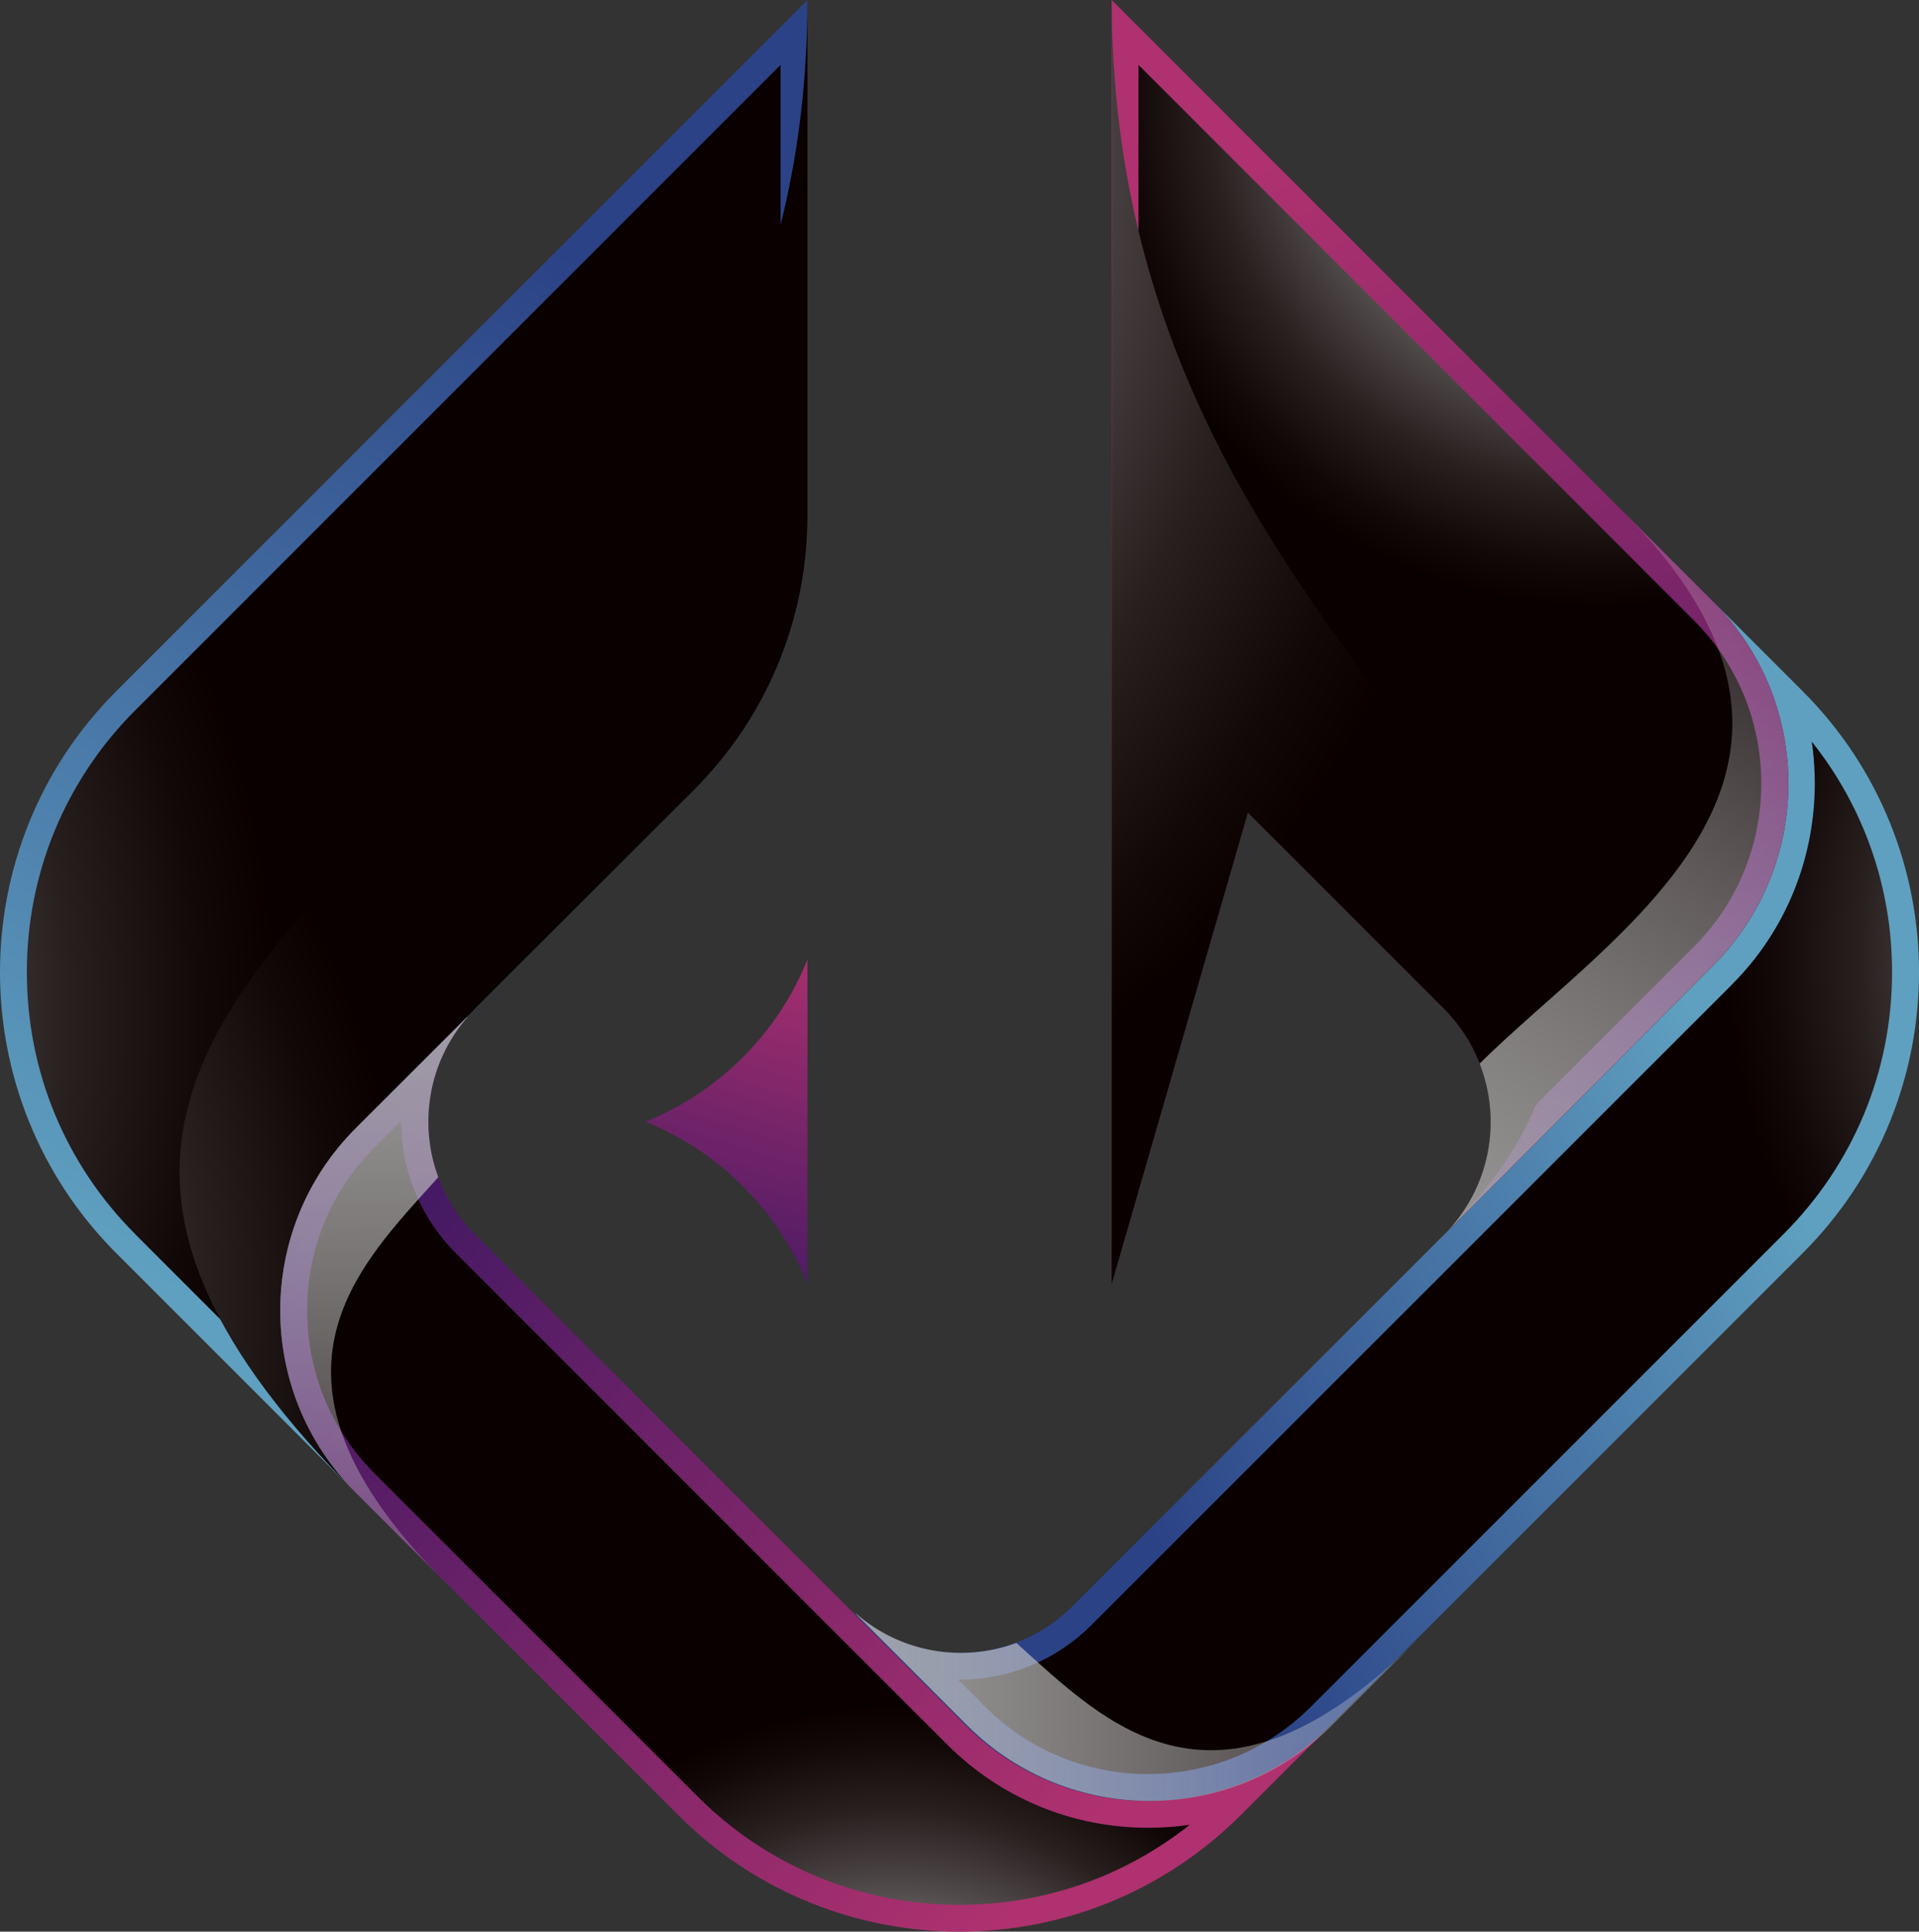 <?xml version="1.0" encoding="UTF-8"?>
<svg xmlns="http://www.w3.org/2000/svg" xmlns:xlink="http://www.w3.org/1999/xlink" viewBox="0 0 214.49 215.91">
  <rect x="0" y="0" width="214.49" height="215.91" fill="#333333" stroke="none"/>
  <defs>
    <style>
      .cls-1 {
        fill: url(#linear-gradient-2);
      }

      .cls-2 {
        isolation: isolate;
      }

      .cls-3 {
        fill: url(#radial-gradient-3);
      }

      .cls-3, .cls-4, .cls-5, .cls-6, .cls-7, .cls-8 {
        mix-blend-mode: color-dodge;
      }

      .cls-9 {
        fill: url(#linear-gradient-6);
      }

      .cls-9, .cls-10, .cls-11 {
        mix-blend-mode: multiply;
      }

      .cls-4 {
        fill: url(#radial-gradient);
      }

      .cls-5 {
        fill: url(#radial-gradient-5);
      }

      .cls-10 {
        fill: url(#linear-gradient-8);
      }

      .cls-12 {
        fill: url(#linear-gradient-5);
      }

      .cls-6 {
        fill: url(#radial-gradient-4);
      }

      .cls-7 {
        fill: url(#radial-gradient-6);
      }

      .cls-13 {
        fill: url(#linear-gradient-3);
      }

      .cls-11 {
        fill: url(#linear-gradient-7);
      }

      .cls-14 {
        fill: url(#linear-gradient);
      }

      .cls-15 {
        fill: url(#linear-gradient-4);
      }

      .cls-8 {
        fill: url(#radial-gradient-2);
      }
    </style>
    <linearGradient id="linear-gradient" x1="120.95" y1="157.89" x2="192.44" y2="118.57" gradientUnits="userSpaceOnUse">
      <stop offset="0" stop-color="#2b4286"/>
      <stop offset="1" stop-color="#5fa0c0"/>
    </linearGradient>
    <radialGradient id="radial-gradient" cx="258.55" cy="106.71" fx="258.55" fy="106.71" r="87.65" gradientUnits="userSpaceOnUse">
      <stop offset="0" stop-color="#fff"/>
      <stop offset=".14" stop-color="#c0bdbd"/>
      <stop offset=".31" stop-color="#807b7b"/>
      <stop offset=".46" stop-color="#4d4646"/>
      <stop offset=".58" stop-color="#281f1f"/>
      <stop offset=".69" stop-color="#120808"/>
      <stop offset=".75" stop-color="#0a0000"/>
    </radialGradient>
    <linearGradient id="linear-gradient-2" x1="120.47" y1="205.31" x2="34.68" y2="128.2" gradientUnits="userSpaceOnUse">
      <stop offset="0" stop-color="#af316f"/>
      <stop offset="1" stop-color="#371662"/>
    </linearGradient>
    <radialGradient id="radial-gradient-2" cx="99.74" cy="241.52" fx="99.74" fy="241.52" r="67.93" xlink:href="#radial-gradient"/>
    <linearGradient id="linear-gradient-3" x1="72.72" y1="33" x2="14.5" y2="142.28" xlink:href="#linear-gradient"/>
    <radialGradient id="radial-gradient-3" cx="-72.42" cy="114.37" fx="-72.42" fy="114.37" r="138.2" xlink:href="#radial-gradient"/>
    <linearGradient id="linear-gradient-4" x1="138.04" y1="19.59" x2="170.38" y2="146.23" xlink:href="#linear-gradient-2"/>
    <radialGradient id="radial-gradient-4" cx="178.82" cy="10.97" fx="178.82" fy="10.97" r="75.85" xlink:href="#radial-gradient"/>
    <linearGradient id="linear-gradient-5" x1="90.85" y1="103.74" x2="76.56" y2="149.18" xlink:href="#linear-gradient-2"/>
    <radialGradient id="radial-gradient-5" cx="-55.31" cy="147.56" fx="-55.31" fy="147.56" r="135.06" xlink:href="#radial-gradient"/>
    <radialGradient id="radial-gradient-6" cx="42.73" cy="18.03" fx="42.73" fy="18.03" r="168.73" xlink:href="#radial-gradient"/>
    <linearGradient id="linear-gradient-6" x1="41.48" y1="101.05" x2="42.5" y2="195.35" gradientUnits="userSpaceOnUse">
      <stop offset="0" stop-color="#a4a4a4"/>
      <stop offset="1" stop-color="#fff" stop-opacity="0"/>
    </linearGradient>
    <linearGradient id="linear-gradient-7" x1="40.65" y1="106.79" x2="41.67" y2="201.09" gradientTransform="translate(-23.72 231.8) rotate(-90)" xlink:href="#linear-gradient-6"/>
    <linearGradient id="linear-gradient-8" x1="144.87" y1="150.6" x2="205.89" y2="51.54" xlink:href="#linear-gradient-6"/>
  </defs>
  <g class="cls-2">
    <g id="Layer_2" data-name="Layer 2">
      <g id="OBJECTS">
        <g>
          <path class="cls-14" d="m191.68,67.45l9.8,9.8c17.35,17.35,17.35,45.48,0,62.83l-52.79,52.79c-11.24,11.24-29.47,11.24-40.72,0l-13.35-13.35c6.98,6.98,18.29,6.98,25.27,0l71.57-71.57c11.17-11.17,11.25-29.24.22-40.5Z"/>
          <path class="cls-4" d="m128.33,198.3c-6.89,0-13.37-2.68-18.25-7.56l-3-3h.16c5.57,0,10.82-2.17,14.76-6.11l71.57-71.57c7.36-7.36,10.35-17.53,8.93-27.17,5.82,7.3,8.98,16.29,8.98,25.77,0,11.07-4.31,21.47-12.14,29.29l-52.79,52.79c-4.87,4.87-11.35,7.55-18.23,7.55Z"/>
          <path class="cls-1" d="m148.69,192.87l-10.02,10.02c-17.36,17.35-45.49,17.36-62.85.01l-36.06-36.06c-11.25-11.25-11.24-29.49,0-40.73l12.47-12.46c.19-.2.38-.39.56-.57-.19.2-.37.39-.53.6-4.39,5.03-5.48,11.94-3.27,17.9.87,2.35,2.24,4.55,4.13,6.44l54.84,54.85c11.25,11.25,29.48,11.25,40.73,0Z"/>
          <path class="cls-8" d="m107.24,212.91c-11.06,0-21.47-4.31-29.29-12.13l-36.06-36.06c-4.87-4.87-7.56-11.35-7.56-18.25,0-6.89,2.68-13.37,7.56-18.24l2.95-2.95c-.02,5.36,2.04,10.73,6.17,14.86l54.84,54.84c6.01,6.01,13.99,9.32,22.49,9.32,1.56,0,3.11-.11,4.63-.33-7.29,5.79-16.26,8.94-25.72,8.94Z"/>
          <path class="cls-13" d="m90.25,0v57.72c0,11.47-4.55,22.45-12.66,30.56l-24.48,24.46c-.1.11-.22.22-.32.34l-13.03,13.03c-11.24,11.24-11.25,29.48,0,40.73l-26.75-26.75c-17.35-17.36-17.35-45.5,0-62.85L90.25,0Z"/>
          <path class="cls-3" d="m15.14,137.97c-7.83-7.83-12.14-18.23-12.14-29.3s4.31-21.48,12.14-29.3L87.25,7.25v50.48c0,10.74-4.18,20.84-11.78,28.43l-24.48,24.47c-.12.12-.25.26-.38.39l-12.97,12.98c-6,6-9.31,13.99-9.31,22.48,0,1.72.14,3.42.4,5.09l-13.6-13.6Z"/>
          <path class="cls-15" d="m191.46,107.94l-30.08,30.08c5.18-5.18,6.51-12.73,4-19.14-.86-2.24-2.2-4.33-4.01-6.14l-21.9-21.9-15.22,52.65V0l36.63,36.64,20.38,20.39,10.42,10.42c11.03,11.25,10.95,29.32-.22,40.49Z"/>
          <path class="cls-6" d="m169.61,125.39c0-5.58-2.17-10.82-6.12-14.76l-25.49-25.49-10.75,37.18V7.25l31.51,31.51,30.79,30.81c9.83,10.03,9.74,26.3-.22,36.25l-19.73,19.73v-.16Z"/>
          <path class="cls-12" d="m90.25,143.49l-.26-.61c-3.4-7.97-9.82-14.26-17.85-17.5h0c8.03-3.24,14.45-9.53,17.85-17.5l.26-.61"/>
          <path class="cls-5" d="m90.25,0v57.72c0,11.47-4.55,22.45-12.66,30.56l-24.48,24.46c-.1.11-.22.22-.32.34l-13.03,13.03c-11.24,11.24-11.25,29.48,0,40.73C-24.85,102.23,90.25,93.94,90.25,0Z"/>
          <path class="cls-7" d="m161.38,138.02c6.98-6.98,6.98-18.29,0-25.28l-21.9-21.9-15.22,52.65V0c0,79.4,78.5,96.65,37.13,138.02Z"/>
          <path class="cls-9" d="m49.73,176.81l-9.97-9.97c-11.25-11.25-11.24-29.49,0-40.73l12.47-12.46.03.03c-4.39,5.03-5.48,11.94-3.27,17.9-9.08,10.11-22.05,22.44.74,45.23Z"/>
          <path class="cls-11" d="m158.83,182.9l-9.97,9.97c-11.25,11.25-29.49,11.24-40.73,0l-12.46-12.47.03-.03c5.03,4.39,11.94,5.48,17.9,3.27,10.11,9.08,22.44,22.05,45.23-.74Z"/>
          <path class="cls-10" d="m191.46,107.94l-30.08,30.08c5.18-5.18,6.51-12.73,4-19.14,14.96-14.82,45.28-32.45,15.88-61.85l10.42,10.42c11.03,11.25,10.95,29.32-.22,40.49Z"/>
        </g>
      </g>
    </g>
  </g>
</svg>